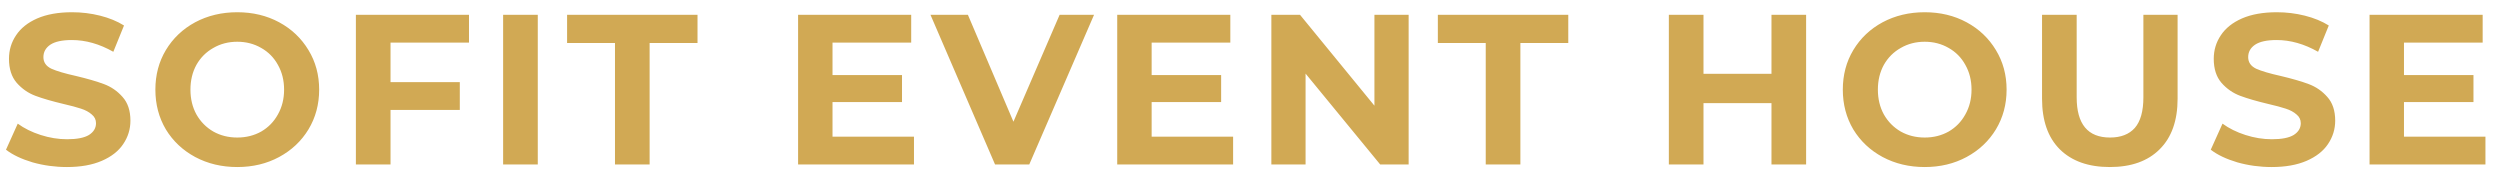 <svg width="152" height="11" viewBox="0 0 152 11" fill="none" xmlns="http://www.w3.org/2000/svg">
<path d="M4.069 10.156C3.35 10.156 2.652 10.061 1.976 9.87C1.309 9.671 0.771 9.415 0.364 9.103L1.079 7.517C1.469 7.803 1.933 8.033 2.47 8.206C3.007 8.379 3.545 8.466 4.082 8.466C4.68 8.466 5.122 8.379 5.408 8.206C5.694 8.024 5.837 7.786 5.837 7.491C5.837 7.274 5.75 7.097 5.577 6.958C5.412 6.811 5.196 6.694 4.927 6.607C4.667 6.52 4.312 6.425 3.861 6.321C3.168 6.156 2.6 5.992 2.158 5.827C1.716 5.662 1.335 5.398 1.014 5.034C0.702 4.67 0.546 4.185 0.546 3.578C0.546 3.049 0.689 2.573 0.975 2.148C1.261 1.715 1.69 1.372 2.262 1.121C2.843 0.87 3.549 0.744 4.381 0.744C4.962 0.744 5.529 0.813 6.084 0.952C6.639 1.091 7.124 1.29 7.54 1.55L6.89 3.149C6.049 2.672 5.209 2.434 4.368 2.434C3.779 2.434 3.341 2.529 3.055 2.72C2.778 2.911 2.639 3.162 2.639 3.474C2.639 3.786 2.799 4.02 3.12 4.176C3.449 4.323 3.948 4.471 4.615 4.618C5.308 4.783 5.876 4.947 6.318 5.112C6.76 5.277 7.137 5.537 7.449 5.892C7.77 6.247 7.93 6.728 7.93 7.335C7.93 7.855 7.783 8.332 7.488 8.765C7.202 9.19 6.769 9.528 6.188 9.779C5.607 10.03 4.901 10.156 4.069 10.156ZM14.426 10.156C13.481 10.156 12.628 9.952 11.865 9.545C11.111 9.138 10.517 8.579 10.084 7.868C9.659 7.149 9.447 6.343 9.447 5.45C9.447 4.557 9.659 3.756 10.084 3.045C10.517 2.326 11.111 1.762 11.865 1.355C12.628 0.948 13.481 0.744 14.426 0.744C15.371 0.744 16.22 0.948 16.974 1.355C17.728 1.762 18.322 2.326 18.755 3.045C19.188 3.756 19.405 4.557 19.405 5.45C19.405 6.343 19.188 7.149 18.755 7.868C18.322 8.579 17.728 9.138 16.974 9.545C16.22 9.952 15.371 10.156 14.426 10.156ZM14.426 8.362C14.963 8.362 15.449 8.241 15.882 7.998C16.315 7.747 16.653 7.4 16.896 6.958C17.147 6.516 17.273 6.013 17.273 5.45C17.273 4.887 17.147 4.384 16.896 3.942C16.653 3.5 16.315 3.158 15.882 2.915C15.449 2.664 14.963 2.538 14.426 2.538C13.889 2.538 13.403 2.664 12.97 2.915C12.537 3.158 12.194 3.5 11.943 3.942C11.7 4.384 11.579 4.887 11.579 5.45C11.579 6.013 11.7 6.516 11.943 6.958C12.194 7.4 12.537 7.747 12.97 7.998C13.403 8.241 13.889 8.362 14.426 8.362ZM23.744 2.59V4.995H27.956V6.685H23.744V10H21.638V0.9H28.515V2.59H23.744ZM30.59 0.9H32.697V10H30.59V0.9ZM37.391 2.616H34.479V0.9H42.409V2.616H39.497V10H37.391V2.616ZM55.57 8.31V10H48.524V0.9H55.401V2.59H50.617V4.566H54.842V6.204H50.617V8.31H55.57ZM66.518 0.9L62.579 10H60.499L56.573 0.9H58.848L61.617 7.4L64.425 0.9H66.518ZM74.973 8.31V10H67.927V0.9H74.804V2.59H70.02V4.566H74.245V6.204H70.02V8.31H74.973ZM85.645 0.9V10H83.916L79.379 4.475V10H77.299V0.9H79.041L83.565 6.425V0.9H85.645ZM90.333 2.616H87.421V0.9H95.351V2.616H92.439V10H90.333V2.616ZM109.812 0.9V10H107.706V6.269H103.572V10H101.466V0.9H103.572V4.488H107.706V0.9H109.812ZM117.022 10.156C116.077 10.156 115.224 9.952 114.461 9.545C113.707 9.138 113.113 8.579 112.68 7.868C112.255 7.149 112.043 6.343 112.043 5.45C112.043 4.557 112.255 3.756 112.68 3.045C113.113 2.326 113.707 1.762 114.461 1.355C115.224 0.948 116.077 0.744 117.022 0.744C117.967 0.744 118.816 0.948 119.57 1.355C120.324 1.762 120.918 2.326 121.351 3.045C121.784 3.756 122.001 4.557 122.001 5.45C122.001 6.343 121.784 7.149 121.351 7.868C120.918 8.579 120.324 9.138 119.57 9.545C118.816 9.952 117.967 10.156 117.022 10.156ZM117.022 8.362C117.559 8.362 118.045 8.241 118.478 7.998C118.911 7.747 119.249 7.4 119.492 6.958C119.743 6.516 119.869 6.013 119.869 5.45C119.869 4.887 119.743 4.384 119.492 3.942C119.249 3.5 118.911 3.158 118.478 2.915C118.045 2.664 117.559 2.538 117.022 2.538C116.485 2.538 115.999 2.664 115.566 2.915C115.133 3.158 114.79 3.5 114.539 3.942C114.296 4.384 114.175 4.887 114.175 5.45C114.175 6.013 114.296 6.516 114.539 6.958C114.79 7.4 115.133 7.747 115.566 7.998C115.999 8.241 116.485 8.362 117.022 8.362ZM128.277 10.156C126.977 10.156 125.963 9.796 125.235 9.077C124.515 8.358 124.156 7.331 124.156 5.996V0.9H126.262V5.918C126.262 7.547 126.938 8.362 128.29 8.362C128.948 8.362 129.451 8.167 129.798 7.777C130.144 7.378 130.318 6.759 130.318 5.918V0.9H132.398V5.996C132.398 7.331 132.034 8.358 131.306 9.077C130.586 9.796 129.577 10.156 128.277 10.156ZM138.119 10.156C137.399 10.156 136.702 10.061 136.026 9.87C135.358 9.671 134.821 9.415 134.414 9.103L135.129 7.517C135.519 7.803 135.982 8.033 136.52 8.206C137.057 8.379 137.594 8.466 138.132 8.466C138.73 8.466 139.172 8.379 139.458 8.206C139.744 8.024 139.887 7.786 139.887 7.491C139.887 7.274 139.8 7.097 139.627 6.958C139.462 6.811 139.245 6.694 138.977 6.607C138.717 6.52 138.361 6.425 137.911 6.321C137.217 6.156 136.65 5.992 136.208 5.827C135.766 5.662 135.384 5.398 135.064 5.034C134.752 4.67 134.596 4.185 134.596 3.578C134.596 3.049 134.739 2.573 135.025 2.148C135.311 1.715 135.74 1.372 136.312 1.121C136.892 0.87 137.599 0.744 138.431 0.744C139.011 0.744 139.579 0.813 140.134 0.952C140.688 1.091 141.174 1.29 141.59 1.55L140.94 3.149C140.099 2.672 139.258 2.434 138.418 2.434C137.828 2.434 137.391 2.529 137.105 2.72C136.827 2.911 136.689 3.162 136.689 3.474C136.689 3.786 136.849 4.02 137.17 4.176C137.499 4.323 137.997 4.471 138.665 4.618C139.358 4.783 139.926 4.947 140.368 5.112C140.81 5.277 141.187 5.537 141.499 5.892C141.819 6.247 141.98 6.728 141.98 7.335C141.98 7.855 141.832 8.332 141.538 8.765C141.252 9.19 140.818 9.528 140.238 9.779C139.657 10.03 138.951 10.156 138.119 10.156ZM151.115 8.31V10H144.069V0.9H150.946V2.59H146.162V4.566H150.387V6.204H146.162V8.31H151.115Z" fill="#D1A954"/>
</svg>
